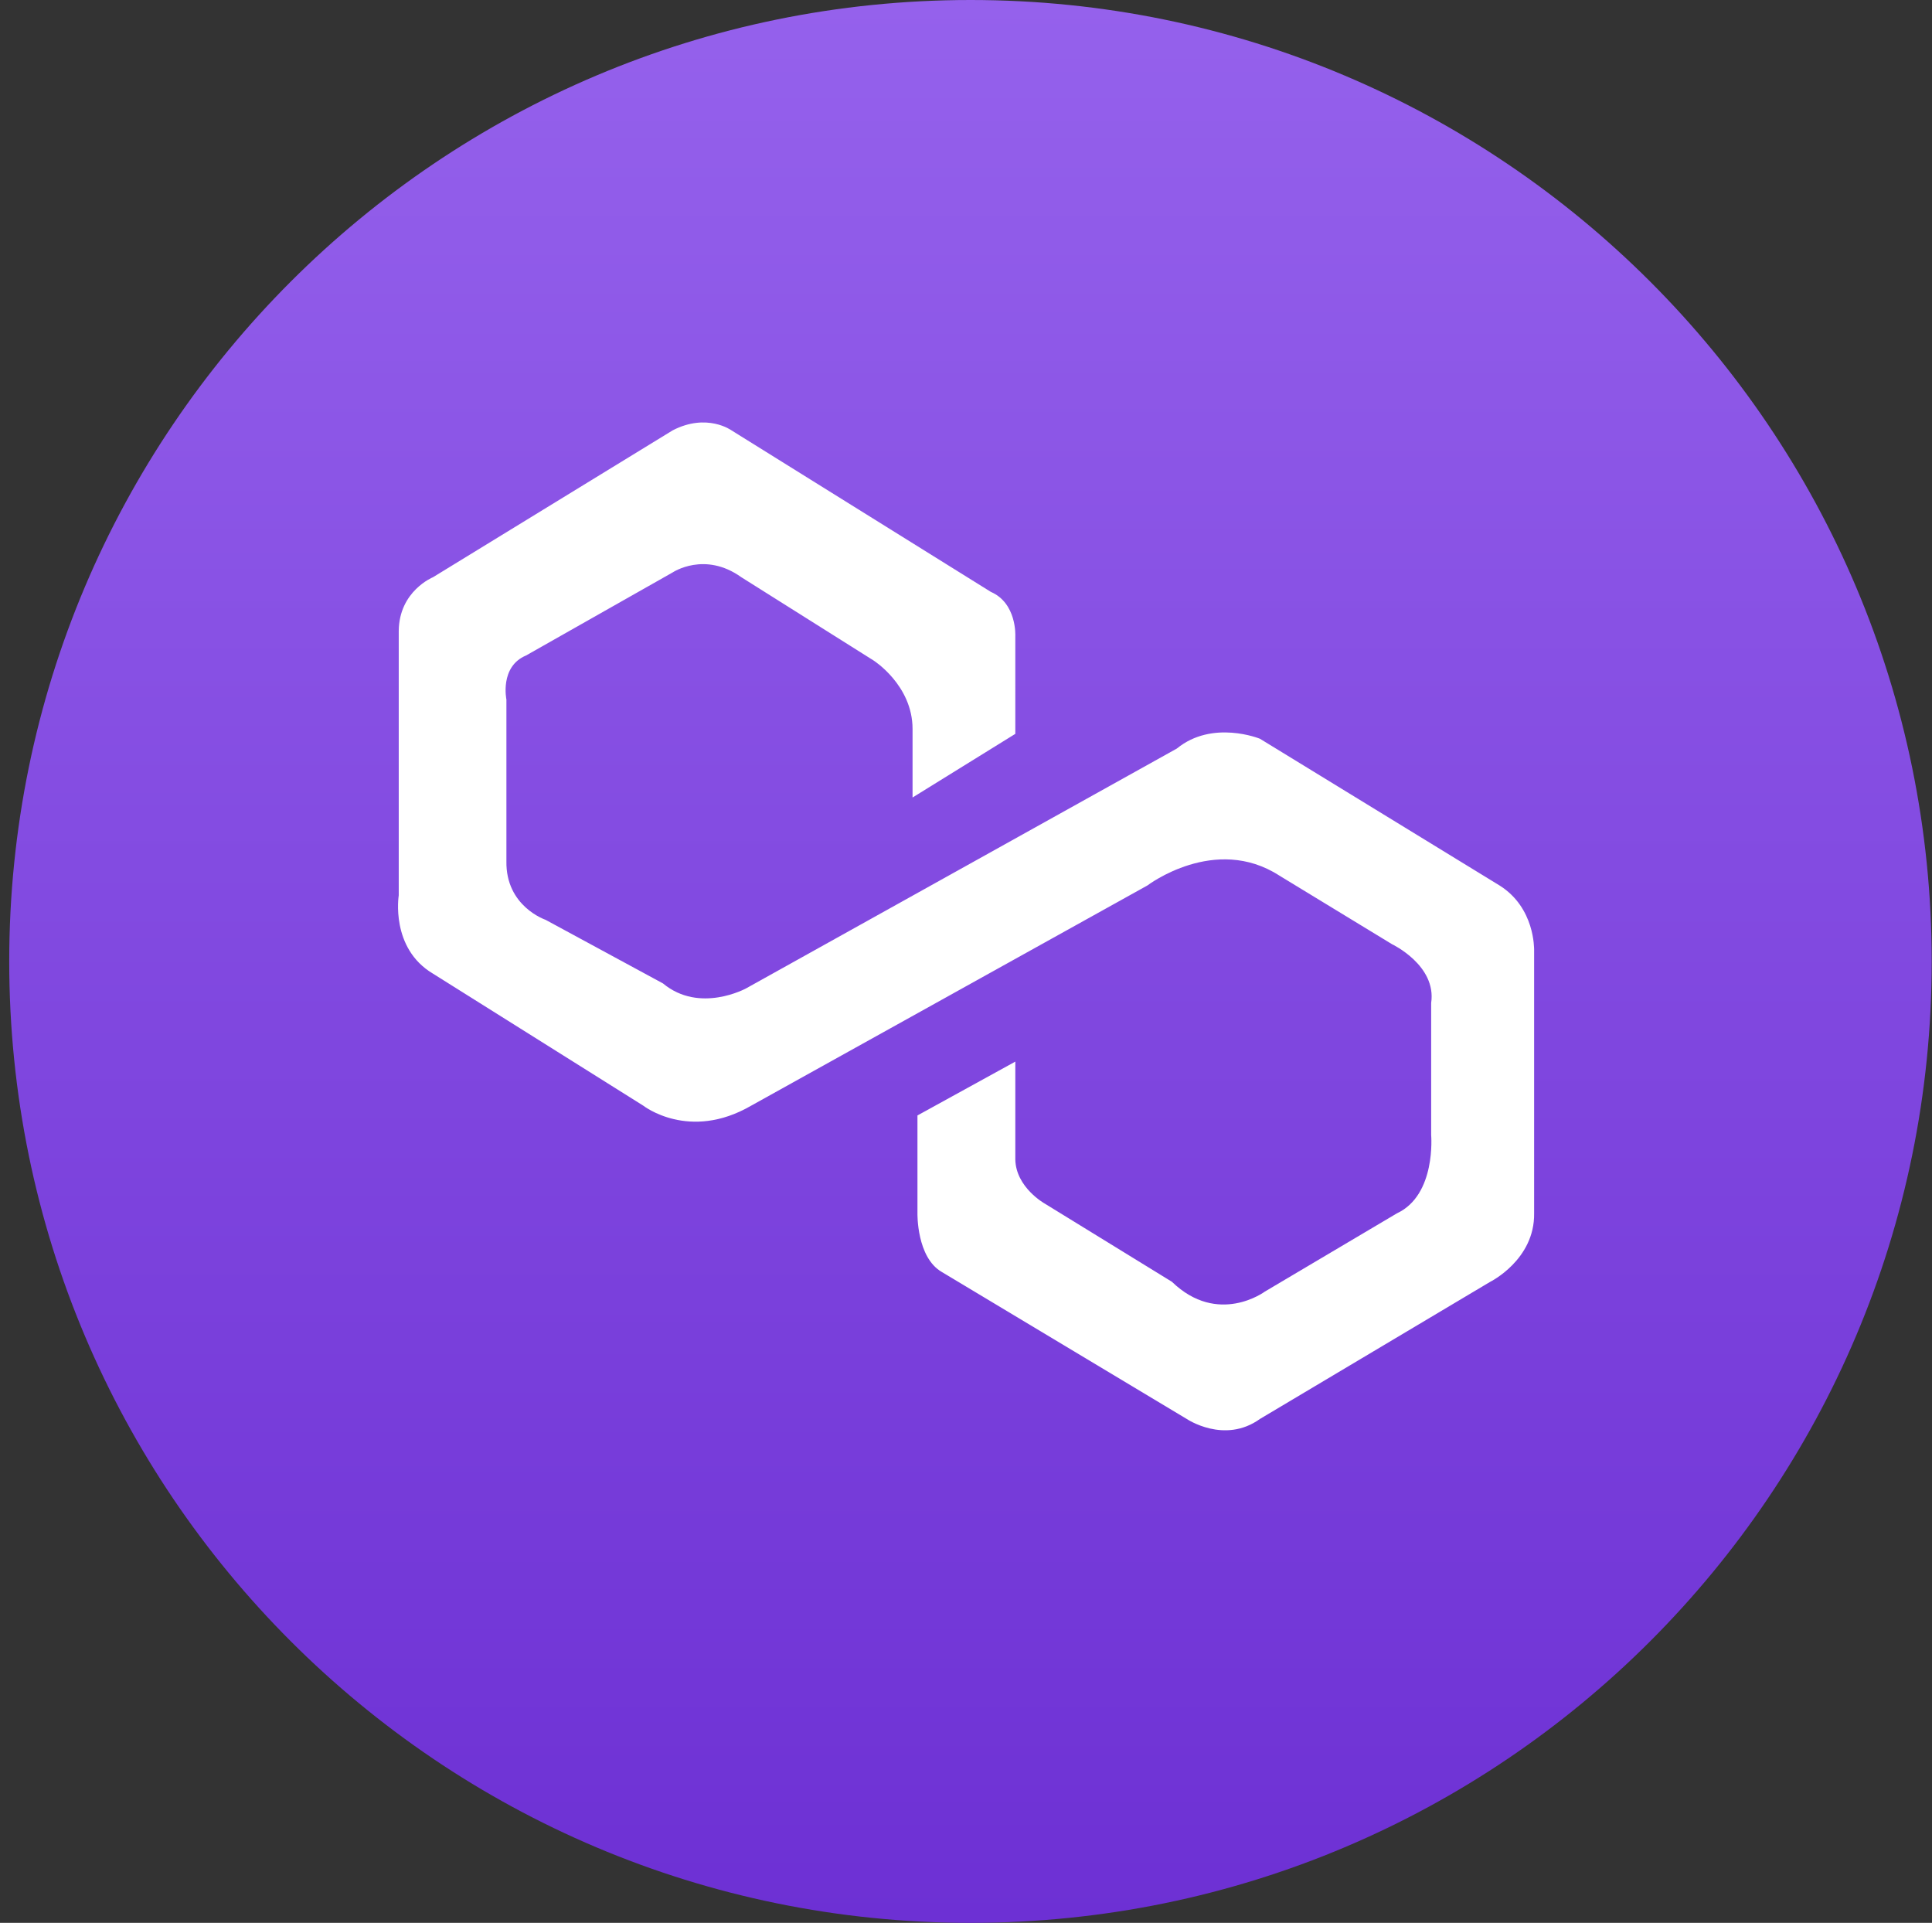 <?xml version="1.0" encoding="utf-8"?>
<!-- Generator: Adobe Illustrator 23.0.0, SVG Export Plug-In . SVG Version: 6.00 Build 0)  -->
<!DOCTYPE svg PUBLIC "-//W3C//DTD SVG 1.1//EN" "http://www.w3.org/Graphics/SVG/1.1/DTD/svg11.dtd">
<svg version="1.1" id="图层_1" xmlns:x="http://ns.adobe.com/Extensibility/1.0/" xmlns:i="http://ns.adobe.com/AdobeIllustrator/10.0/" xmlns:graph="http://ns.adobe.com/Graphs/1.0/"
	 xmlns="http://www.w3.org/2000/svg" xmlns:xlink="http://www.w3.org/1999/xlink" x="0px" y="0px" viewBox="0 0 200.98 200"
	 style="enable-background:new 0 0 200.98 200;" xml:space="preserve">
<rect x="0" y="0" width="200.98" height="200" fill="#333333" stroke="none"/>
<linearGradient id="SVGID_1_" gradientUnits="userSpaceOnUse" x1="100.952" y1="0" x2="100.952" y2="199.99">
	<stop  offset="0" style="stop-color:#9561EC"/>
	<stop  offset="1" style="stop-color:#6D30D4"/>
</linearGradient>
<path style="fill:url(#SVGID_1_);" d="M200.95,100c0,55.23-44.77,100-99.99,100c-55.23,0-100-44.77-100-100c0-55.23,44.77-100,100-100
	C156.18,0,200.95,44.77,200.95,100"/>
<g id="形状_1">
	<g>
		<path style="fill:#FFFFFF;" d="M156.01,92.11l-24.94-15.27c0,0-4.93-2.02-8.65,1.02l-44.8,24.94c0,0-4.84,2.66-8.65-0.51l-12.22-6.62
			c0,0-4.16-1.39-4.07-6.11v-16.8c0,0-0.72-3.42,2.04-4.58l15.27-8.65c0,0,3.32-2.22,7.13,0.51l13.74,8.65c0,0,4.07,2.57,4.07,7.13
			v7.13l10.69-6.62V66.14c0,0,0.17-3.4-2.55-4.58l-26.98-16.8c0,0-2.54-1.84-6.11,0L45.04,60.04c0,0-3.53,1.43-3.56,5.6v27.49
			c0,0-0.9,5.49,3.56,8.14l21.89,13.74c0,0,4.76,3.73,11.2,0l41.23-22.91c0,0,7.03-5.36,13.74-1.02l11.71,7.13
			c0,0,4.65,2.2,4.07,6.11v13.74c0,0,0.54,6.23-3.56,8.14l-13.74,8.14c0,0-4.87,3.62-9.67-1.02l-13.24-8.14c0,0-2.99-1.67-3.05-4.58
			v-10.18l-10.18,5.6v10.18c0,0-0.1,4.6,2.55,6.11l25.45,15.27c0,0,3.93,2.67,7.64,0l23.93-14.25c0,0,4.65-2.29,4.58-7.13V98.72
			C159.57,98.72,159.7,94.44,156.01,92.11z"/>
	</g>
</g>
</svg>
